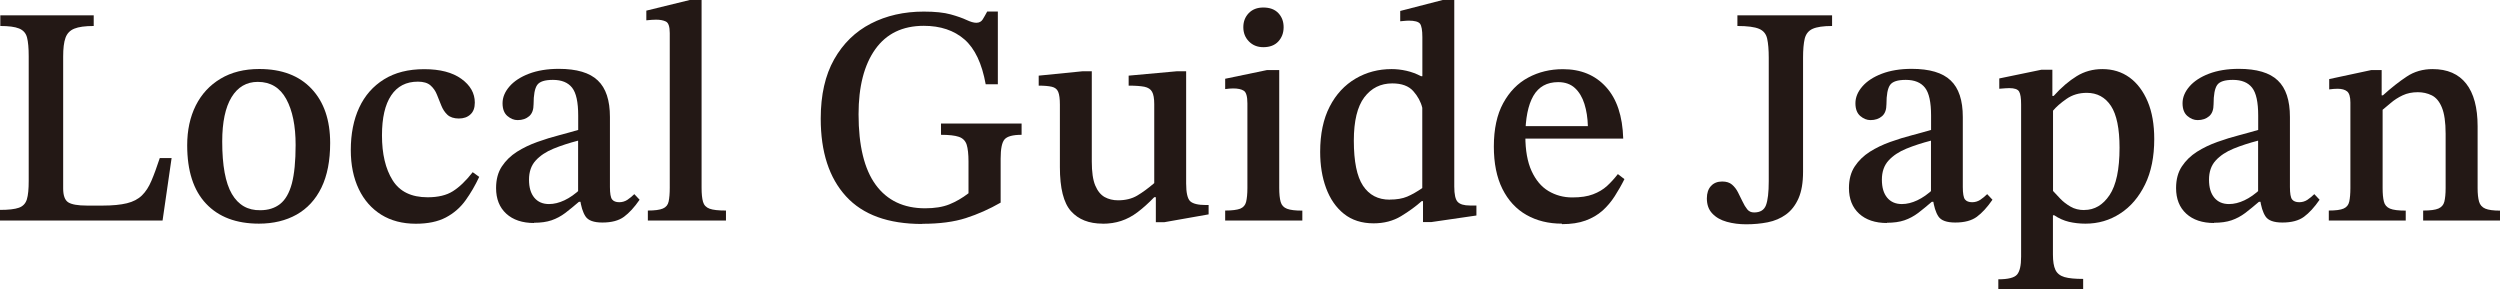 <?xml version="1.0" encoding="UTF-8"?><svg id="_レイヤー_1" xmlns="http://www.w3.org/2000/svg" viewBox="0 0 312.65 36.18"><defs><style>.cls-1{fill:#231815;stroke-width:0px;}</style></defs><path class="cls-1" d="m20.32,27.58H0v-1.33c1.07,0,1.86-.09,2.36-.27.51-.18.84-.53,1-1.05.16-.52.23-1.29.23-2.3V7.03c0-1.02-.07-1.8-.21-2.34-.14-.55-.48-.92-1-1.13-.52-.21-1.3-.31-2.34-.31v-1.33h11.68v1.33c-1.07,0-1.88.11-2.42.33-.55.22-.92.61-1.11,1.15-.2.55-.29,1.33-.29,2.34v16.49c0,.89.21,1.47.63,1.74.42.27,1.2.41,2.34.41h1.99c1.22,0,2.23-.1,3.01-.29s1.41-.52,1.88-.98c.47-.46.87-1.07,1.19-1.84.33-.77.67-1.71,1.04-2.83h1.48l-1.13,7.81Z"/><path class="cls-1" d="m32.39,27.97c-2.84,0-5.05-.83-6.62-2.5-1.58-1.67-2.36-4.1-2.36-7.31,0-1.88.36-3.53,1.07-4.96.72-1.43,1.75-2.55,3.11-3.36,1.35-.81,2.97-1.21,4.84-1.21,2.81,0,4.99.83,6.54,2.48,1.55,1.65,2.32,3.91,2.32,6.78,0,2.21-.36,4.07-1.09,5.57-.73,1.5-1.77,2.62-3.11,3.38-1.34.75-2.91,1.13-4.71,1.13Zm.16-1.68c.99,0,1.82-.26,2.48-.78.66-.52,1.15-1.37,1.47-2.56.31-1.18.47-2.79.47-4.82,0-2.4-.39-4.31-1.17-5.74-.78-1.43-1.97-2.15-3.56-2.15-1.41,0-2.5.64-3.28,1.91-.78,1.28-1.17,3.13-1.17,5.55,0,2.99.4,5.18,1.21,6.56s1.99,2.06,3.56,2.03Z"/><path class="cls-1" d="m59.11,21.53l.82.59c-.5,1.07-1.07,2.05-1.72,2.95-.65.9-1.47,1.61-2.46,2.13-.99.52-2.24.78-3.75.78-1.67,0-3.11-.38-4.32-1.13-1.21-.76-2.15-1.82-2.81-3.2-.66-1.38-1-3.01-1-4.88,0-2.03.35-3.8,1.05-5.31.7-1.51,1.74-2.69,3.11-3.54,1.37-.85,3.04-1.27,5.02-1.27s3.53.4,4.65,1.21c1.12.81,1.68,1.8,1.68,2.97,0,.65-.18,1.15-.55,1.48-.36.34-.85.51-1.45.51s-1.1-.16-1.43-.47c-.33-.31-.58-.7-.76-1.15-.18-.46-.36-.91-.55-1.37-.18-.46-.45-.84-.8-1.15-.35-.31-.88-.47-1.58-.47-1.46,0-2.57.57-3.34,1.72-.77,1.15-1.15,2.81-1.15,5,0,2.32.44,4.19,1.33,5.61.89,1.42,2.34,2.13,4.38,2.13,1.3,0,2.36-.25,3.16-.76.81-.51,1.63-1.3,2.46-2.36Z"/><path class="cls-1" d="m66.81,27.89c-1.48,0-2.65-.39-3.5-1.17-.85-.78-1.27-1.85-1.27-3.2,0-1.07.24-1.97.72-2.7.48-.73,1.11-1.34,1.89-1.84.78-.49,1.63-.9,2.56-1.23.92-.33,1.83-.61,2.72-.84.89-.23,1.68-.46,2.38-.66v-1.8c0-1.67-.25-2.83-.76-3.48-.51-.65-1.31-.98-2.4-.98-1.02,0-1.67.21-1.97.64s-.45,1.23-.45,2.4c0,.68-.18,1.18-.55,1.5s-.85.49-1.45.49c-.44,0-.87-.17-1.27-.51-.4-.34-.61-.87-.61-1.6s.29-1.43.86-2.09c.57-.66,1.39-1.2,2.44-1.6s2.3-.61,3.73-.61c2.24,0,3.87.48,4.88,1.45,1.02.96,1.52,2.49,1.52,4.57v8.75c0,.81.09,1.33.27,1.56.18.23.48.35.9.35.36,0,.7-.1,1-.29.3-.2.59-.44.88-.72l.66.7c-.65.94-1.3,1.65-1.95,2.13-.65.48-1.55.72-2.7.72-1.07,0-1.77-.25-2.11-.76-.34-.51-.57-1.26-.7-2.25l-.23-.59v-6.64c-1.12.29-2.14.62-3.07,1-.93.38-1.67.87-2.23,1.48-.56.61-.84,1.41-.84,2.4s.22,1.71.66,2.25c.44.53,1.05.8,1.84.8.63,0,1.27-.16,1.93-.47.66-.31,1.35-.79,2.05-1.45l.27,1.64h-.51c-.6.52-1.17.98-1.7,1.39-.53.4-1.11.71-1.72.92-.61.21-1.35.31-2.21.31Z"/><path class="cls-1" d="m90.79,27.58h-9.77v-1.25c.86,0,1.48-.08,1.88-.25s.63-.46.72-.88c.09-.42.14-.99.14-1.72V4.14c0-.81-.16-1.29-.49-1.45-.33-.16-.74-.23-1.23-.23-.31,0-.72.03-1.21.08v-1.21l5.43-1.33h1.48v23.48c0,.76.06,1.34.18,1.76s.39.7.82.86c.43.16,1.11.23,2.05.23v1.25Z"/><path class="cls-1" d="m115.33,28.01c-4.25,0-7.42-1.15-9.53-3.46s-3.16-5.54-3.16-9.71c0-2.97.56-5.44,1.68-7.42,1.12-1.98,2.65-3.47,4.59-4.47,1.94-1,4.15-1.5,6.62-1.5,1.41,0,2.53.12,3.36.35.83.23,1.5.47,1.99.7.49.23.9.35,1.21.35.36,0,.63-.14.8-.41.17-.27.36-.61.57-1h1.33v9.1h-1.52c-.47-2.6-1.35-4.47-2.66-5.61-1.3-1.13-3-1.7-5.08-1.7-2.66,0-4.68.98-6.07,2.93s-2.09,4.66-2.09,8.13c0,3.93.72,6.88,2.15,8.83,1.43,1.95,3.49,2.93,6.17,2.93,1.2,0,2.21-.16,3.03-.49.82-.33,1.62-.79,2.4-1.39v-3.95c0-.94-.08-1.65-.23-2.13-.16-.48-.48-.81-.98-.98-.5-.17-1.24-.25-2.23-.25v-1.41h10.08v1.41c-1.09,0-1.8.19-2.13.57-.33.38-.49,1.18-.49,2.4v5.51c-1.41.81-2.85,1.45-4.34,1.93-1.48.48-3.31.72-5.47.72Z"/><path class="cls-1" d="m137.91,27.97c-1.72,0-3.04-.52-3.97-1.56-.93-1.04-1.39-2.88-1.39-5.51v-7.81c0-.73-.07-1.26-.21-1.6-.14-.34-.41-.55-.8-.64-.39-.09-.94-.14-1.64-.14v-1.25l5.51-.55h1.13v11.29c0,1.3.14,2.3.43,2.99.29.69.68,1.17,1.17,1.45.49.27,1.05.41,1.68.41.94,0,1.74-.2,2.4-.59.66-.39,1.37-.91,2.13-1.56v-9.88c0-.7-.09-1.22-.27-1.54-.18-.33-.5-.53-.96-.63-.46-.09-1.11-.14-1.97-.14v-1.25l6.06-.55h1.13v14.03c0,1.17.17,1.91.51,2.23.34.31.99.47,1.95.47h.35v1.17l-5.55.98h-1.05v-3.13h-.2c-.73.76-1.43,1.38-2.09,1.88-.66.5-1.35.86-2.05,1.09-.7.23-1.47.35-2.3.35Z"/><path class="cls-1" d="m162.87,27.58h-9.65v-1.25c.86,0,1.48-.08,1.88-.23.39-.16.64-.44.74-.86.1-.42.16-.99.16-1.72v-10.59c0-.86-.15-1.39-.45-1.58-.3-.2-.75-.29-1.35-.29-.26,0-.59.03-.98.08v-1.29l5.24-1.09h1.52v14.73c0,.76.06,1.34.18,1.76s.38.7.8.86c.42.16,1.05.23,1.91.23v1.25Zm-4.88-21.68c-.73,0-1.33-.24-1.8-.72-.47-.48-.7-1.07-.7-1.78s.23-1.29.68-1.76c.46-.47,1.06-.7,1.82-.7.81,0,1.43.23,1.88.7.44.47.66,1.05.66,1.76s-.22,1.3-.66,1.78c-.44.48-1.07.72-1.88.72Z"/><path class="cls-1" d="m171.78,27.93c-1.48,0-2.72-.4-3.71-1.19-.99-.79-1.73-1.87-2.23-3.22-.5-1.35-.74-2.86-.74-4.53,0-2.24.4-4.13,1.19-5.66.79-1.54,1.88-2.7,3.24-3.5s2.87-1.19,4.51-1.19c.6,0,1.21.07,1.84.21s1.24.37,1.84.68h.16v-4.88c0-.86-.1-1.42-.29-1.68-.2-.26-.67-.39-1.43-.39-.18,0-.53.03-1.05.08v-1.29l5.31-1.37h1.45v23.32c0,.99.14,1.63.43,1.93.29.3.79.45,1.52.45h.82v1.25l-5.63.82h-1.05v-2.62h-.16c-.73.65-1.59,1.28-2.58,1.88s-2.14.9-3.44.9Zm2.03-2.97c.86,0,1.58-.12,2.17-.37.59-.25,1.22-.61,1.89-1.07v-10.04c-.18-.75-.56-1.45-1.13-2.09-.57-.64-1.45-.96-2.62-.96-1.46,0-2.62.58-3.5,1.74-.87,1.16-1.31,2.96-1.31,5.41,0,2.61.38,4.49,1.15,5.65.77,1.16,1.88,1.74,3.34,1.74Z"/><path class="cls-1" d="m195.33,27.97c-1.67,0-3.14-.36-4.43-1.09s-2.29-1.82-3.01-3.26c-.72-1.45-1.07-3.21-1.07-5.29,0-2.19.39-4,1.17-5.43s1.82-2.5,3.13-3.2c1.3-.7,2.75-1.05,4.34-1.05,2.24,0,4.04.74,5.39,2.23,1.35,1.48,2.07,3.63,2.15,6.45h-12.58l-.04-1.56h8.2c-.03-1.02-.17-1.94-.43-2.77-.26-.83-.66-1.5-1.19-1.99-.53-.49-1.23-.74-2.09-.74-1.41,0-2.44.57-3.11,1.72-.66,1.15-1,2.83-1,5.04,0,1.77.26,3.22.78,4.36.52,1.13,1.22,1.97,2.11,2.5.89.53,1.88.8,2.97.8s1.91-.13,2.6-.39c.69-.26,1.28-.61,1.76-1.05.48-.44.93-.94,1.35-1.48l.82.63c-.36.73-.77,1.44-1.21,2.13-.44.69-.96,1.3-1.54,1.82-.59.52-1.29.93-2.11,1.23-.82.3-1.8.45-2.95.45Z"/><path class="cls-1" d="m218.38,28.05c-.86,0-1.67-.1-2.42-.31-.76-.21-1.36-.55-1.82-1.04-.46-.48-.68-1.11-.68-1.89,0-.65.17-1.17.51-1.54.34-.38.81-.57,1.41-.57.52,0,.93.13,1.23.39.3.26.55.58.74.96s.38.76.57,1.15c.18.39.38.72.59.98.21.26.49.39.86.39.76,0,1.25-.3,1.48-.9.23-.6.35-1.6.35-3.01V7.23c0-1.02-.07-1.82-.2-2.4-.13-.59-.47-1-1.02-1.23-.55-.23-1.45-.35-2.7-.35v-1.33h11.84v1.33c-1.09,0-1.9.12-2.42.35-.52.23-.85.64-1,1.23-.14.59-.21,1.39-.21,2.4v14.26c0,1.36-.19,2.46-.57,3.32-.38.86-.9,1.53-1.56,2.01-.66.48-1.43.81-2.29.98-.86.17-1.76.25-2.7.25Z"/><path class="cls-1" d="m236,27.89c-1.48,0-2.65-.39-3.5-1.17-.85-.78-1.27-1.85-1.27-3.2,0-1.07.24-1.97.72-2.7.48-.73,1.11-1.34,1.89-1.84.78-.49,1.63-.9,2.56-1.23.92-.33,1.83-.61,2.72-.84.89-.23,1.68-.46,2.38-.66v-1.8c0-1.67-.25-2.83-.76-3.48-.51-.65-1.31-.98-2.4-.98-1.02,0-1.67.21-1.97.64s-.45,1.23-.45,2.4c0,.68-.18,1.18-.55,1.5s-.85.49-1.45.49c-.44,0-.87-.17-1.27-.51-.4-.34-.61-.87-.61-1.6s.29-1.43.86-2.09c.57-.66,1.39-1.2,2.44-1.6s2.3-.61,3.73-.61c2.24,0,3.87.48,4.88,1.45,1.02.96,1.52,2.49,1.52,4.57v8.75c0,.81.09,1.33.27,1.56.18.23.48.35.9.35.36,0,.7-.1,1-.29.3-.2.59-.44.88-.72l.66.7c-.65.94-1.3,1.65-1.95,2.13-.65.48-1.55.72-2.7.72-1.07,0-1.77-.25-2.11-.76-.34-.51-.57-1.26-.7-2.25l-.23-.59v-6.64c-1.12.29-2.14.62-3.07,1-.93.38-1.67.87-2.23,1.48-.56.61-.84,1.41-.84,2.4s.22,1.71.66,2.25c.44.53,1.05.8,1.84.8.63,0,1.27-.16,1.93-.47.66-.31,1.35-.79,2.05-1.45l.27,1.64h-.51c-.6.52-1.17.98-1.7,1.39-.53.4-1.11.71-1.72.92-.61.21-1.35.31-2.21.31Z"/><path class="cls-1" d="m260.54,36.18h-10.63v-1.25c1.22,0,2.01-.2,2.34-.59.34-.39.51-1.13.51-2.23V13.05c0-.78-.08-1.31-.25-1.6-.17-.29-.58-.43-1.23-.43-.26,0-.68.03-1.25.08v-1.29l5.27-1.09h1.37v3.28h.16c.96-1.07,1.93-1.89,2.89-2.48.96-.59,2.03-.88,3.2-.88,1.3,0,2.43.35,3.4,1.05.96.7,1.72,1.71,2.27,3.01.55,1.3.82,2.87.82,4.69,0,2.21-.38,4.11-1.15,5.68s-1.8,2.79-3.11,3.63c-1.3.85-2.75,1.27-4.34,1.27-.73,0-1.42-.08-2.07-.23-.65-.16-1.26-.43-1.84-.82h-.16v4.92c0,.83.1,1.47.31,1.91.21.44.59.74,1.13.9.55.16,1.33.23,2.34.23v1.29Zm.12-9.92c1.28,0,2.33-.62,3.16-1.86.83-1.24,1.25-3.21,1.25-5.92,0-2.4-.36-4.14-1.07-5.23-.72-1.09-1.73-1.64-3.03-1.64-.96,0-1.81.25-2.54.76s-1.29,1-1.68,1.47v10.04c.23.26.53.58.9.96.36.38.79.71,1.29,1,.49.29,1.07.43,1.72.43Z"/><path class="cls-1" d="m276.91,27.89c-1.48,0-2.65-.39-3.5-1.17-.85-.78-1.27-1.85-1.27-3.2,0-1.07.24-1.97.72-2.7.48-.73,1.11-1.34,1.89-1.84.78-.49,1.63-.9,2.56-1.23.92-.33,1.83-.61,2.72-.84.89-.23,1.68-.46,2.38-.66v-1.8c0-1.67-.25-2.83-.76-3.48-.51-.65-1.31-.98-2.4-.98-1.02,0-1.67.21-1.97.64s-.45,1.23-.45,2.4c0,.68-.18,1.18-.55,1.5s-.85.49-1.45.49c-.44,0-.87-.17-1.27-.51-.4-.34-.61-.87-.61-1.6s.29-1.43.86-2.09c.57-.66,1.39-1.2,2.44-1.6s2.3-.61,3.73-.61c2.24,0,3.87.48,4.88,1.45,1.02.96,1.52,2.49,1.52,4.57v8.75c0,.81.09,1.33.27,1.56.18.23.48.35.9.35.36,0,.7-.1,1-.29.3-.2.59-.44.88-.72l.66.7c-.65.94-1.3,1.65-1.95,2.13-.65.48-1.55.72-2.7.72-1.07,0-1.77-.25-2.11-.76-.34-.51-.57-1.26-.7-2.25l-.23-.59v-6.64c-1.12.29-2.14.62-3.07,1-.93.38-1.67.87-2.23,1.48-.56.61-.84,1.41-.84,2.4s.22,1.71.66,2.25c.44.53,1.05.8,1.84.8.63,0,1.27-.16,1.93-.47.66-.31,1.35-.79,2.05-1.45l.27,1.64h-.51c-.6.52-1.17.98-1.7,1.39-.53.4-1.11.71-1.72.92-.61.21-1.35.31-2.21.31Z"/><path class="cls-1" d="m300.85,27.58h-9.61v-1.25c.86,0,1.48-.08,1.86-.25.38-.17.61-.46.7-.88.09-.42.14-.98.14-1.68v-10.7c0-.7-.14-1.17-.41-1.39-.27-.22-.67-.33-1.19-.33-.34,0-.69.03-1.05.08v-1.29l5.27-1.13h1.29v3.63l.12.9v10.24c0,.7.05,1.26.16,1.68.1.42.36.71.76.88.4.17,1.06.25,1.97.25v1.25Zm11.8,0h-9.61v-1.25c.89,0,1.52-.08,1.91-.25.39-.17.64-.46.74-.86.1-.4.16-.97.16-1.7v-6.8c0-1.43-.16-2.53-.47-3.28-.31-.76-.74-1.26-1.27-1.52-.53-.26-1.11-.39-1.74-.39-.7,0-1.34.13-1.89.39-.56.26-1.07.59-1.52.98-.46.39-.91.77-1.35,1.13l-.23-2.11h.63c1.04-.94,2.03-1.72,2.97-2.34.94-.63,2.02-.94,3.24-.94,1.85,0,3.25.61,4.2,1.82.95,1.21,1.43,2.99,1.43,5.33v7.74c0,.7.06,1.26.18,1.68.12.42.38.71.78.88.4.17,1.02.25,1.86.25v1.25Z"/></svg>